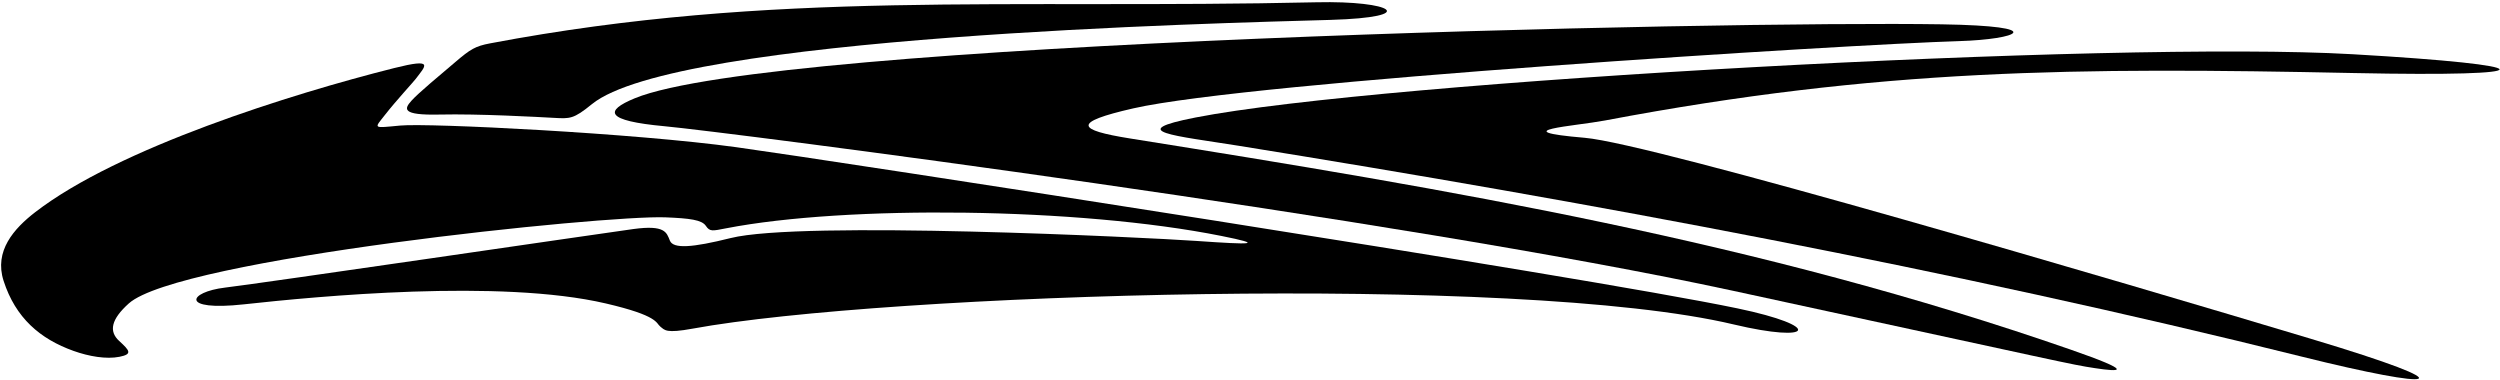<?xml version="1.0" encoding="UTF-8"?>
<svg xmlns="http://www.w3.org/2000/svg" xmlns:xlink="http://www.w3.org/1999/xlink" width="579pt" height="88pt" viewBox="0 0 579 88" version="1.1">
<g id="surface1">
<path style=" stroke:none;fill-rule:nonzero;fill:rgb(0%,0%,0%);fill-opacity:1;" d="M 402.375 71.414 C 366.148 63.859 192.336 37.098 170.543 34.094 C 146.883 30.828 99.242 28.465 92.715 29.078 C 86.188 29.688 86.629 29.855 89.215 26.539 C 91.719 23.336 95.758 18.965 96.238 18.324 C 98.578 15.23 100.727 13.395 91.285 15.766 C 67.484 21.75 27.395 34.293 8.168 49.129 C 3.223 52.949 -1.406 58.121 0.836 65.055 C 3.609 73.629 9.273 78.492 17.031 81.27 C 20.59 82.543 24.609 83.242 27.672 82.633 C 30.73 82.02 30.055 81.211 27.605 78.969 C 25.156 76.727 25.738 73.957 29.82 70.285 C 41.312 59.941 140.223 49.773 154.109 50.336 C 159.77 50.562 162.535 50.918 163.473 52.305 C 164.41 53.691 164.977 53.496 168.195 52.871 C 195.973 47.492 249.824 48.035 282.816 54.633 C 293.016 56.672 290.062 56.707 277.156 55.805 C 265.188 54.969 185.488 51.066 169.211 55.137 C 160.238 57.379 155.926 57.652 155.148 55.734 C 154.371 53.816 154.039 52.043 146.652 53.051 C 139.262 54.062 60.703 65.586 52.137 66.605 C 43.57 67.625 41.566 72.121 56.457 70.488 C 73.488 68.625 115.82 64.566 140.332 70.285 C 152.57 73.141 151.879 74.805 152.918 75.629 C 153.961 76.449 154.156 77.262 160.438 76.109 C 204.875 67.961 351.57 63.262 401.543 75.145 C 420.016 79.535 422.461 75.602 402.375 71.414 "/>
<path style=" stroke:none;fill-rule:nonzero;fill:rgb(0%,0%,0%);fill-opacity:1;" d="M 95.273 23.352 C 93.641 25.188 92.867 26.738 101.844 26.531 C 110.816 26.328 124.637 27.094 128.309 27.297 C 131.98 27.504 132.824 27.602 137.074 24.129 C 156.441 8.305 281.945 5.371 308.117 4.609 C 329.129 3.996 322.492 0.125 304.898 0.527 C 233.215 2.16 179.203 -2.402 113.516 10.039 C 110.062 10.691 108.934 11.402 105.48 14.348 C 102.023 17.297 96.906 21.516 95.273 23.352 "/>
<path style=" stroke:none;fill-rule:nonzero;fill:rgb(0%,0%,0%);fill-opacity:1;" d="M 479.492 80.945 C 407.332 55.887 336.043 43.934 261.707 32.066 C 249.418 30.102 248.172 28.363 262.449 25.102 C 289.473 18.922 427.555 10.316 453.777 9.52 C 467.242 9.113 474.988 6.039 449.695 5.633 C 399.395 4.82 178.969 9.605 147.023 22.758 C 139.938 25.676 140.09 27.965 153.934 29.238 C 167.773 30.508 323.168 50.441 401.379 67.348 C 479.59 84.258 479.266 84.363 485.184 85.262 C 491.102 86.164 494.613 86.195 479.492 80.945 "/>
<path style=" stroke:none;fill-rule:nonzero;fill:rgb(0%,0%,0%);fill-opacity:1;" d="M 544.793 12.555 C 489.641 9.387 319.922 18.812 276.914 27.207 C 260.188 30.469 272.176 31.395 286.949 33.773 C 367.34 46.719 451.762 62.332 533.164 82.613 C 564.355 90.383 573.113 89.84 535.16 78.453 C 491.695 65.41 382.844 33.262 367.027 31.914 C 347.855 30.281 364.797 29.215 371.703 27.906 C 435.395 15.848 480.895 15.582 545.176 16.918 C 590.586 17.859 589.824 15.145 544.793 12.555 "/>
</g>
</svg>

